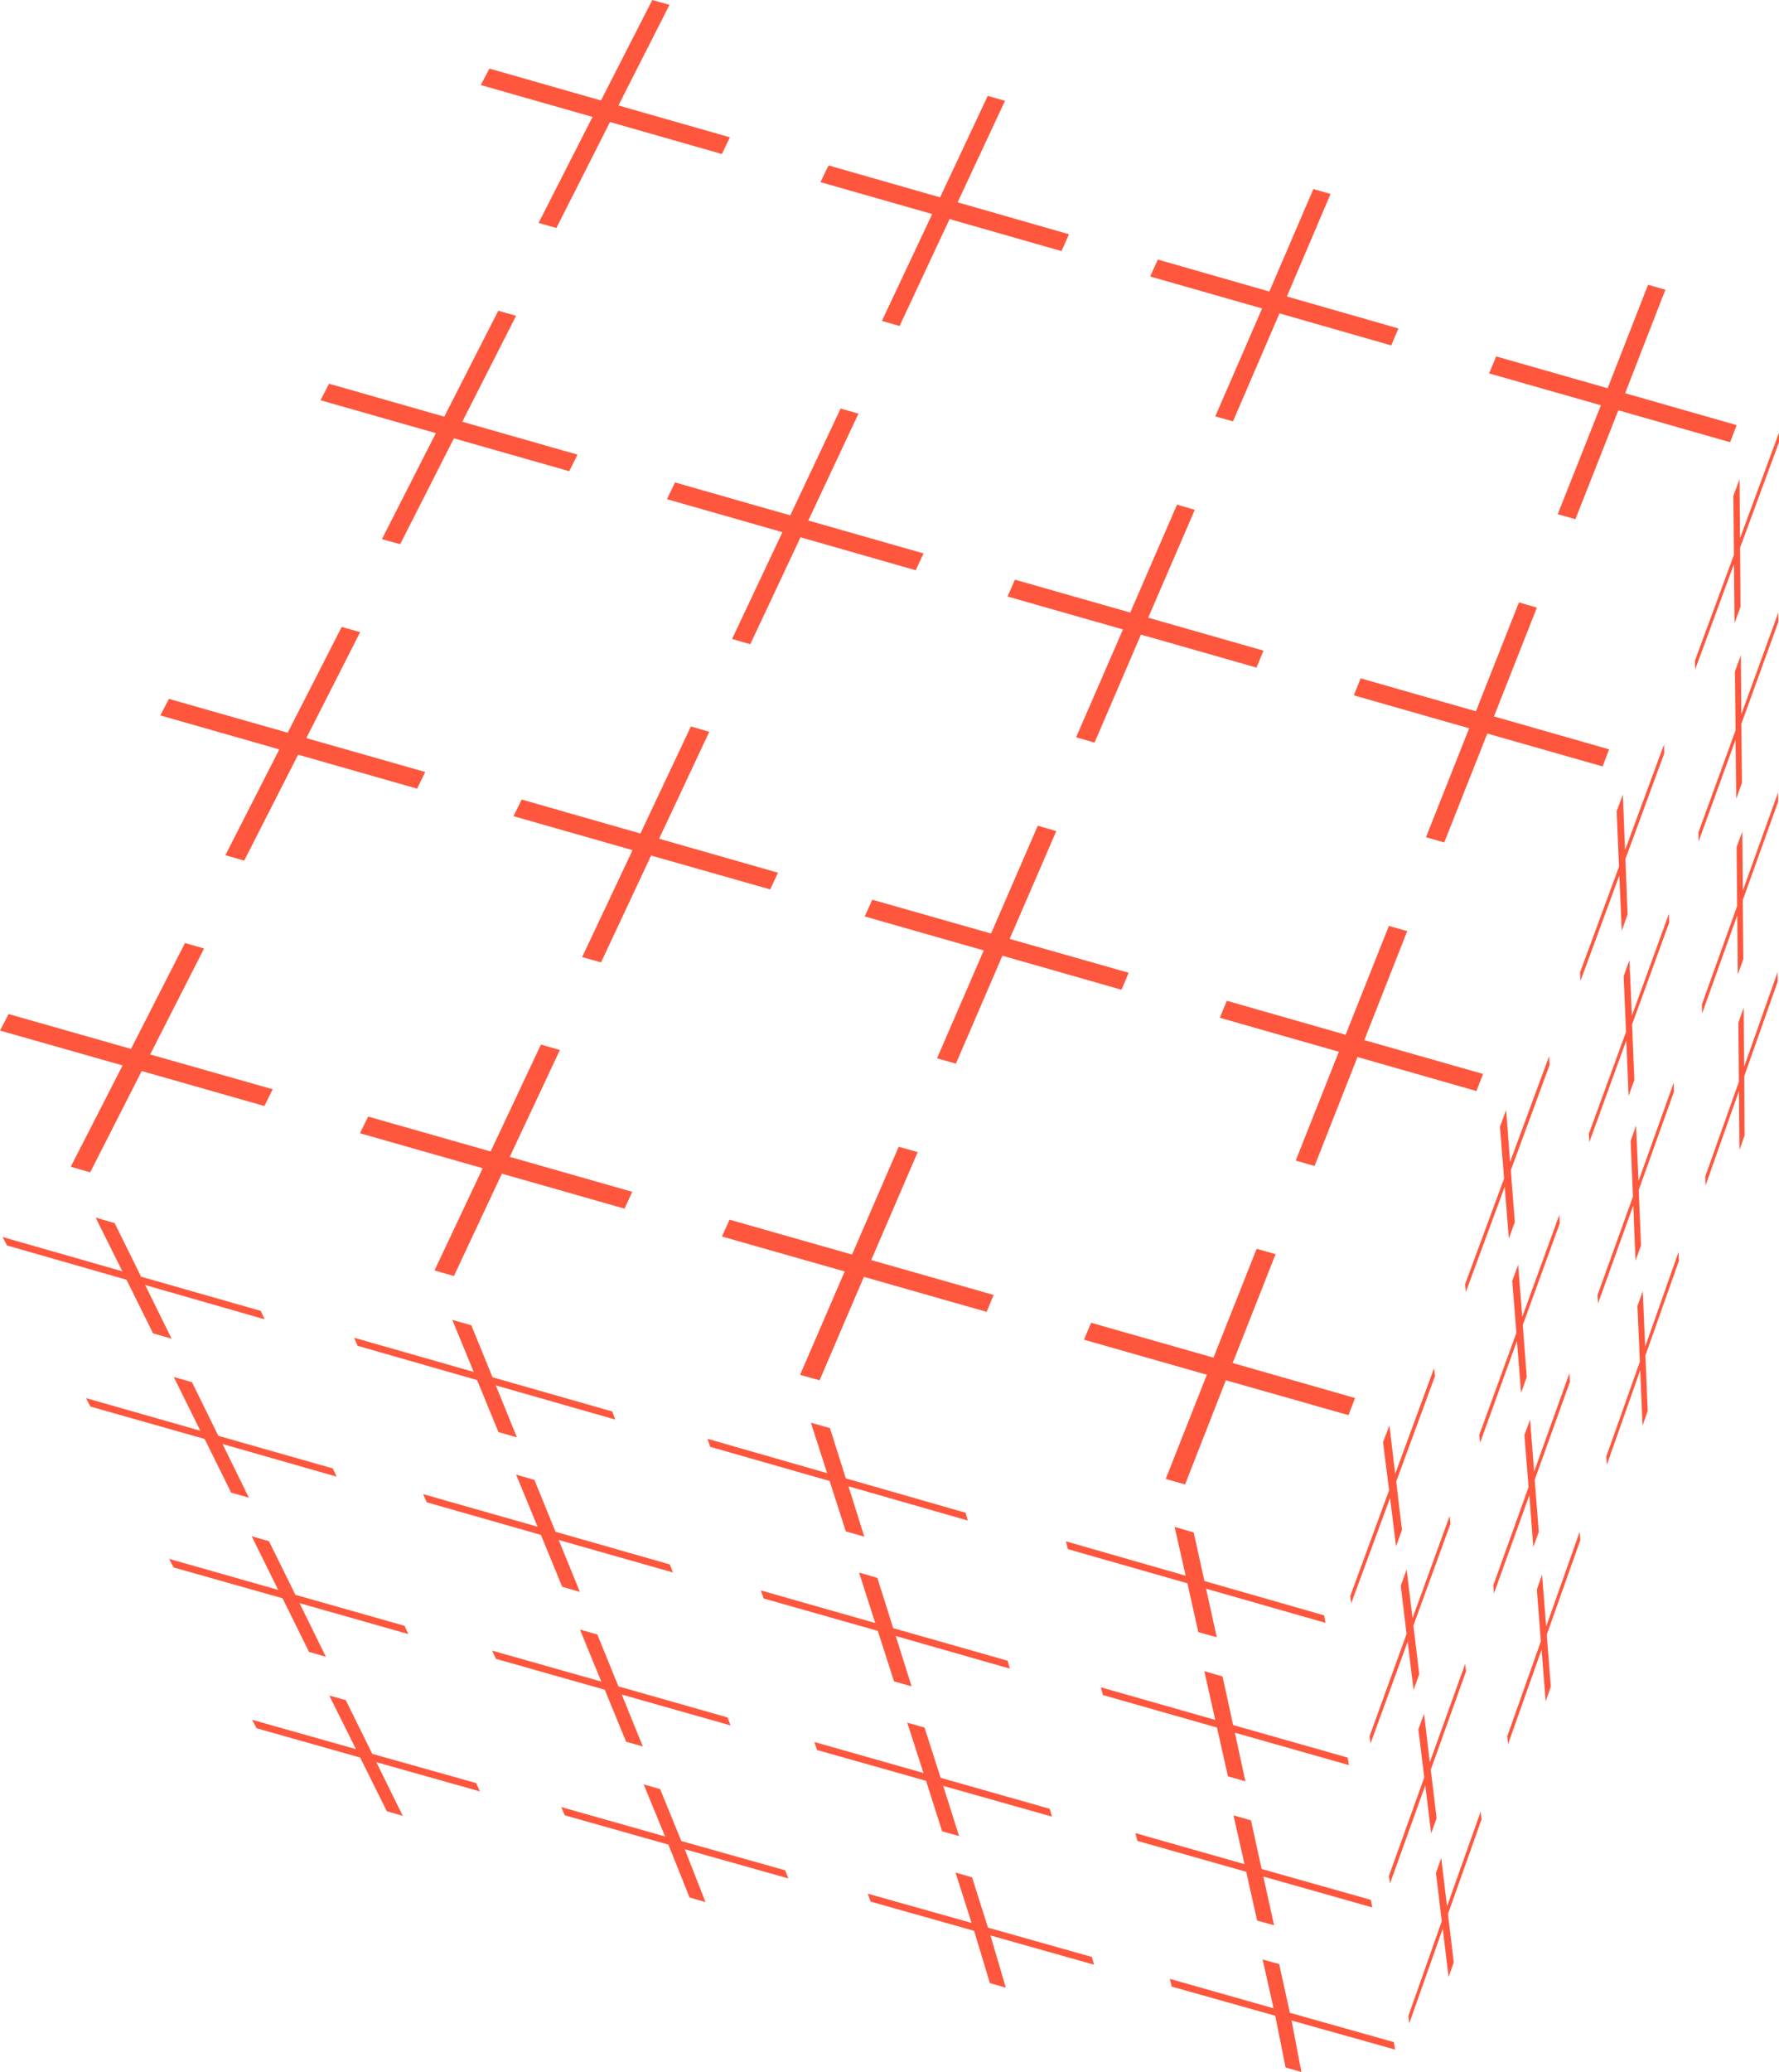 <svg xmlns="http://www.w3.org/2000/svg" width="198.956" height="231.662" viewBox="0 0 198.956 231.662">
    <defs>
        <style>
            .cls-1{fill:#fe573d}
        </style>
    </defs>
    <g id="그룹_364">
        <g id="그룹_175">
            <path id="패스_495" d="M210.388 1272.022l4.806-12.176 12.5 3.568.728-1.911-12.468-3.568 4.5-11.572-1.938-.551-4.519 11.566-12.47-3.558-.784 1.9 12.5 3.565-4.831 12.176z" class="cls-1" transform="translate(-34.204 -1213.97)"/>
            <path id="패스_496" d="M201.9 1293.665l4.814-12.176 12.894 3.677.731-1.911-12.879-3.68 4.8-12.166-2.007-.584-4.811 12.175-12.891-3.684-.766 1.9 12.9 3.687-4.827 12.176z" class="cls-1" transform="translate(-40.381 -1199.473)"/>
            <path id="패스_497" d="M193.514 1315.07l4.8-12.183 13.3 3.806.743-1.911-13.281-3.782 4.8-12.189-2.051-.581-4.839 12.17-13.286-3.8-.781 1.9 13.31 3.8-4.824 12.17z" class="cls-1" transform="translate(-46.498 -1184.706)"/>
            <path id="패스_498" d="M185.233 1335.938l4.563-11.648 13.713 3.9.734-1.914-13.686-3.915 4.8-12.169-2.119-.6-4.827 12.17-13.688-3.9-.79 1.895 13.736 3.918-4.6 11.652z" class="cls-1" transform="translate(-52.7 -1169.967)"/>
            <path id="패스_499" d="M187.572 1265.449l5.2-12.074 12.5 3.588.8-1.9-12.473-3.574 4.885-11.463-1.921-.548-4.926 11.457-12.468-3.575-.861 1.891 12.52 3.578-5.237 12.061z" class="cls-1" transform="translate(-49.679 -1218.339)"/>
            <path id="패스_500" d="M178.6 1286.962l5.189-12.071 12.924 3.687.777-1.895L184.6 1273l5.208-12.061-1.985-.581-5.23 12.067-12.9-3.677-.827 1.881 12.909 3.684-5.24 12.061z" class="cls-1" transform="translate(-56.189 -1203.936)"/>
            <path id="패스_501" d="M169.616 1308.2l5.2-12.064 13.317 3.806.8-1.9-13.307-3.786 5.215-12.057-2.068-.6-5.227 12.057-13.284-3.782-.845 1.871 13.312 3.8-5.227 12.064z" class="cls-1" transform="translate(-62.71 -1189.28)"/>
            <path id="패스_502" d="M160.89 1328.952l4.954-11.566 13.724 3.915.784-1.891-13.69-3.9 5.2-12.07-2.126-.6-5.217 12.054-13.7-3.9-.85 1.881 13.729 3.908-4.991 11.563z" class="cls-1" transform="translate(-69.23 -1174.625)"/>
            <path id="패스_503" d="M165.34 1259.041l5.593-11.955 12.513 3.581.842-1.881-12.458-3.575 5.3-11.348-1.933-.548-5.326 11.344-12.473-3.571-.908 1.868 12.5 3.568-5.628 11.948z" class="cls-1" transform="translate(-64.735 -1222.592)"/>
            <path id="패스_504" d="M155.65 1280.347l5.621-11.955 12.886 3.69.868-1.885-12.884-3.68 5.608-11.949-1.992-.568-5.634 11.942-12.889-3.684-.9 1.875 12.911 3.687-5.631 11.945z" class="cls-1" transform="translate(-71.743 -1208.32)"/>
            <path id="패스_505" d="M145.964 1301.413l5.6-11.949 13.322 3.786.865-1.868-13.292-3.8 5.61-11.952-2.055-.6-5.644 11.97-13.284-3.8-.908 1.862 13.313 3.8-5.641 11.955z" class="cls-1" transform="translate(-78.747 -1193.808)"/>
            <path id="패스_506" d="M136.522 1321.954l5.367-11.443 13.713 3.911.865-1.882-13.7-3.908 5.609-11.952-2.124-.6-5.624 11.948-13.695-3.9-.919 1.862 13.726 3.911-5.388 11.43z" class="cls-1" transform="translate(-85.759 -1179.285)"/>
            <path id="패스_507" d="M142.463 1252.461l6-11.846 12.51 3.575.9-1.868-12.468-3.561 5.709-11.249-1.923-.541-5.737 11.232-12.475-3.564-.97 1.841 12.5 3.562-6.035 11.853z" class="cls-1" transform="translate(-80.242 -1226.97)"/>
            <path id="패스_508" d="M132.317 1273.631l6.009-11.836 12.9 3.677.923-1.855-12.887-3.677 6.019-11.846-1.992-.564-6.042 11.843-12.881-3.684-.96 1.849 12.9 3.677-6.029 11.849z" class="cls-1" transform="translate(-87.563 -1212.786)"/>
            <path id="패스_509" d="M122.184 1294.575l6.029-11.846 13.308 3.8.911-1.865-13.3-3.786 6.02-11.853-2.065-.578-6.039 11.826-13.279-3.783-.97 1.848 13.312 3.8-6.032 11.83z" class="cls-1" transform="translate(-94.874 -1198.35)"/>
            <path id="패스_510" d="M112.278 1315l5.765-11.328 13.723 3.911.921-1.875-13.7-3.892 6.03-11.843-2.139-.611-6.034 11.836-13.691-3.9-.959 1.848 13.711 3.9-5.8 11.325z" class="cls-1" transform="translate(-102.194 -1183.922)"/>
        </g>
        <g id="그룹_176" transform="translate(151.007 48.378)">
            <path id="패스_511" d="M219.456 1275.061l-.046-6.615 4.35-11.79v-1.06l-4.363 11.813-.046-6.615-.695 1.865.066 6.591-4.359 11.82.018 1.01 4.342-11.793.069 6.6z" class="cls-1" transform="translate(-175.811 -1255.597)"/>
            <path id="패스_512" d="M219.459 1286.554l-.064-6.621 4.136-11.394v-1.05l-4.144 11.4-.051-6.618-.662 1.819.069 6.588-4.152 11.407.016 1.017 4.142-11.384.066 6.6z" class="cls-1" transform="translate(-175.653 -1247.391)"/>
            <path id="패스_513" d="M219.453 1298.041l-.059-6.615 3.949-10.988v-1.046l-3.949 10.995-.05-6.615-.642 1.74.059 6.595-3.941 11 .015 1.023 3.941-10.988.063 6.6z" class="cls-1" transform="translate(-175.494 -1239.179)"/>
            <path id="패스_514" d="M219.443 1309.532l-.04-6.611 3.74-10.575-.01-1.059-3.743 10.582-.043-6.615-.6 1.69.058 6.6-3.761 10.6.026 1.017 3.743-10.589.059 6.6z" class="cls-1" transform="translate(-175.343 -1230.973)"/>
            <path id="패스_515" d="M212.071 1295.239l-.236-6.218 4.339-11.8-.025-1-4.36 11.816-.246-6.215-.693 1.865.264 6.2-4.357 11.823.053.941 4.344-11.793.264 6.2z" class="cls-1" transform="translate(-181.058 -1241.365)"/>
            <path id="패스_516" d="M212.426 1306.011l-.254-6.205 4.151-11.387-.026-1-4.147 11.414-.272-6.219-.649 1.806.271 6.212-4.157 11.391.043.96 4.142-11.394.256 6.205z" class="cls-1" transform="translate(-180.655 -1233.644)"/>
            <path id="패스_517" d="M212.772 1316.811l-.249-6.225 3.941-10.988-.03-1-3.941 11.011-.271-6.225-.606 1.746.258 6.212-3.959 10.995.054.944 3.944-10.961.248 6.176z" class="cls-1" transform="translate(-180.259 -1225.926)"/>
            <path id="패스_518" d="M213.12 1327.586l-.253-6.208 3.743-10.579-.035-1.007-3.738 10.615-.266-6.222-.6 1.667.279 6.212-3.751 10.589.046.96 3.74-10.588.261 6.2z" class="cls-1" transform="translate(-179.856 -1218.205)"/>
            <path id="패스_519" d="M204.708 1315.4l-.444-5.812 4.342-11.79-.066-.941-4.36 11.806-.441-5.8-.692 1.862.464 5.793-4.362 11.82.081.878 4.35-11.783.461 5.793z" class="cls-1" transform="translate(-186.306 -1227.128)"/>
            <path id="패스_520" d="M205.4 1325.479l-.446-5.812 4.142-11.388-.056-.93-4.142 11.4-.455-5.816-.668 1.8.47 5.8-4.157 11.424.091.878 4.127-11.4.46 5.806z" class="cls-1" transform="translate(-185.662 -1219.89)"/>
            <path id="패스_521" d="M206.107 1335.56l-.459-5.819 3.943-10.975-.061-.941-3.946 11-.451-5.816-.637 1.733.47 5.8-3.954 11.008.079.888 3.959-10.978.441 5.789z" class="cls-1" transform="translate(-185.021 -1212.662)"/>
            <path id="패스_522" d="M206.812 1345.637l-.455-5.819 3.755-10.579-.074-.927-3.746 10.592-.46-5.809-.581 1.677.446 5.793-3.755 10.605.086.891 3.753-10.582.452 5.8z" class="cls-1" transform="translate(-184.381 -1205.427)"/>
            <path id="패스_523" d="M197.332 1335.571l-.642-5.407 4.339-11.8-.106-.878-4.349 11.823-.64-5.417-.72 1.868.68 5.38-4.345 11.826.107.815L196 1332l.67 5.41z" class="cls-1" transform="translate(-191.55 -1212.894)"/>
            <path id="패스_524" d="M198.382 1344.954l-.655-5.43 4.147-11.381-.091-.875-4.149 11.417-.664-5.42-.657 1.8.652 5.393-4.137 11.43.109.805 4.151-11.378.658 5.4z" class="cls-1" transform="translate(-190.667 -1206.147)"/>
            <path id="패스_525" d="M199.444 1354.317l-.654-5.42 3.933-10.978-.082-.875-3.959 11.014-.644-5.426-.634 1.737.657 5.393-3.954 11.011.127.835 3.943-10.975.655 5.38z" class="cls-1" transform="translate(-189.786 -1199.402)"/>
            <path id="패스_526" d="M200.47 1363.686l-.645-5.413 3.754-10.582-.1-.861-3.761 10.592-.644-5.413-.594 1.673.652 5.4-3.74 10.6.1.822 3.746-10.582.658 5.4z" class="cls-1" transform="translate(-188.896 -1192.651)"/>
        </g>
        <g id="그룹_177" transform="translate(.285 136.137)">
            <path id="패스_527" d="M189.6 1340.332l-1.192-5.43 13.358 3.819-.157-.839-13.386-3.839-1.2-5.426-2.137-.63 1.238 5.463-13.393-3.845.224.875 13.363 3.819 1.221 5.459z" class="cls-1" transform="translate(-53.809 -1293.41)"/>
            <path id="패스_528" d="M191.21 1349.845l-1.178-5.433 12.761 3.624-.152-.842-12.8-3.637-1.185-5.433-2.04-.587 1.225 5.446-12.793-3.647.223.865 12.76 3.637 1.231 5.453z" class="cls-1" transform="translate(-52.216 -1286.821)"/>
            <path id="패스_529" d="M192.841 1359.362l-1.2-5.443 12.188 3.449-.172-.848-12.208-3.449-1.19-5.439-1.954-.558 1.231 5.456-12.209-3.472.224.871 12.176 3.456 1.221 5.456z" class="cls-1" transform="translate(-50.64 -1280.241)"/>
            <path id="패스_530" d="M194.326 1369.188l-1.1-5.757 11.587 3.255-.157-.838-11.618-3.278-1.2-5.449-1.85-.512 1.221 5.456-11.6-3.291.213.868 11.578 3.258 1.157 5.78z" class="cls-1" transform="translate(-49.068 -1273.662)"/>
            <path id="패스_531" d="M166.551 1333.837l-1.769-5.631 13.345 3.829-.246-.872-13.393-3.842-1.781-5.624-2.127-.6 1.812 5.638-13.378-3.842.307.9 13.351 3.819 1.81 5.634z" class="cls-1" transform="translate(-70.176 -1298.163)"/>
            <path id="패스_532" d="M169.4 1343.73l-1.774-5.625 12.76 3.647-.241-.881-12.8-3.644-1.772-5.618-2.047-.6 1.81 5.644-12.792-3.644.312.9 12.765 3.624 1.816 5.644z" class="cls-1" transform="translate(-67.737 -1291.325)"/>
            <path id="패스_533" d="M172.271 1353.617l-1.774-5.608 12.161 3.436-.249-.875-12.2-3.463-1.8-5.621-1.933-.545 1.817 5.628-12.211-3.469.314.9 12.185 3.446 1.8 5.644z" class="cls-1" transform="translate(-65.298 -1284.471)"/>
            <path id="패스_534" d="M175.058 1363.728l-1.713-5.836 11.585 3.268-.246-.865-11.617-3.277-1.784-5.628-1.85-.531 1.8 5.631-11.617-3.271.323.891 11.576 3.264 1.763 5.846z" class="cls-1" transform="translate(-62.859 -1277.63)"/>
            <path id="패스_535" d="M143.836 1327.432l-2.357-5.812 13.356 3.819-.327-.9-13.4-3.829-2.371-5.812-2.127-.607 2.393 5.822-13.378-3.825.4.907 13.356 3.829 2.393 5.816z" class="cls-1" transform="translate(-86.312 -1302.859)"/>
            <path id="패스_536" d="M147.73 1337.645l-2.372-5.809 12.775 3.634-.347-.9-12.786-3.652-2.357-5.8-2.048-.588 2.4 5.825-12.8-3.647.4.914 12.775 3.647 2.378 5.8z" class="cls-1" transform="translate(-83.16 -1295.792)"/>
            <path id="패스_537" d="M151.621 1347.853l-2.363-5.806 12.18 3.456-.352-.9-12.2-3.469-2.355-5.8-1.947-.555 2.383 5.813-12.2-3.456.418.921 12.171 3.449 2.393 5.819z" class="cls-1" transform="translate(-80.01 -1288.721)"/>
            <path id="패스_538" d="M155.47 1358.188l-2.319-5.911 11.58 3.261-.352-.908-11.613-3.271-2.37-5.806-1.842-.528 2.395 5.822-11.615-3.288.4.924 11.589 3.278 2.363 5.908z" class="cls-1" transform="translate(-76.854 -1281.655)"/>
            <path id="패스_539" d="M121.271 1321.066l-2.957-6 13.363 3.832-.436-.941-13.384-3.826-2.959-5.994-2.127-.614 2.992 6.007-13.4-3.835.5.947 13.364 3.832 2.971 5.994z" class="cls-1" transform="translate(-102.363 -1307.526)"/>
            <path id="패스_540" d="M126.1 1331.567l-2.941-6 12.76 3.651-.436-.924-12.8-3.647-2.947-6-2.035-.574 2.971 6.007-12.792-3.651.5.947 12.772 3.624 2.967 6z" class="cls-1" transform="translate(-98.552 -1300.25)"/>
            <path id="패스_541" d="M130.919 1342.08l-2.944-5.991 12.168 3.459-.426-.924-12.206-3.469-2.956-5.994-1.936-.555 2.969 6-12.2-3.469.5.961 12.183 3.446 2.966 6z" class="cls-1" transform="translate(-94.76 -1292.982)"/>
            <path id="패스_542" d="M135.727 1352.6l-2.956-6 11.59 3.271-.428-.934-11.615-3.268-2.967-6.01-1.848-.515 2.99 6-11.614-3.287.5.951 11.585 3.274 2.977 6z" class="cls-1" transform="translate(-90.968 -1285.712)"/>
        </g>
    </g>
</svg>
